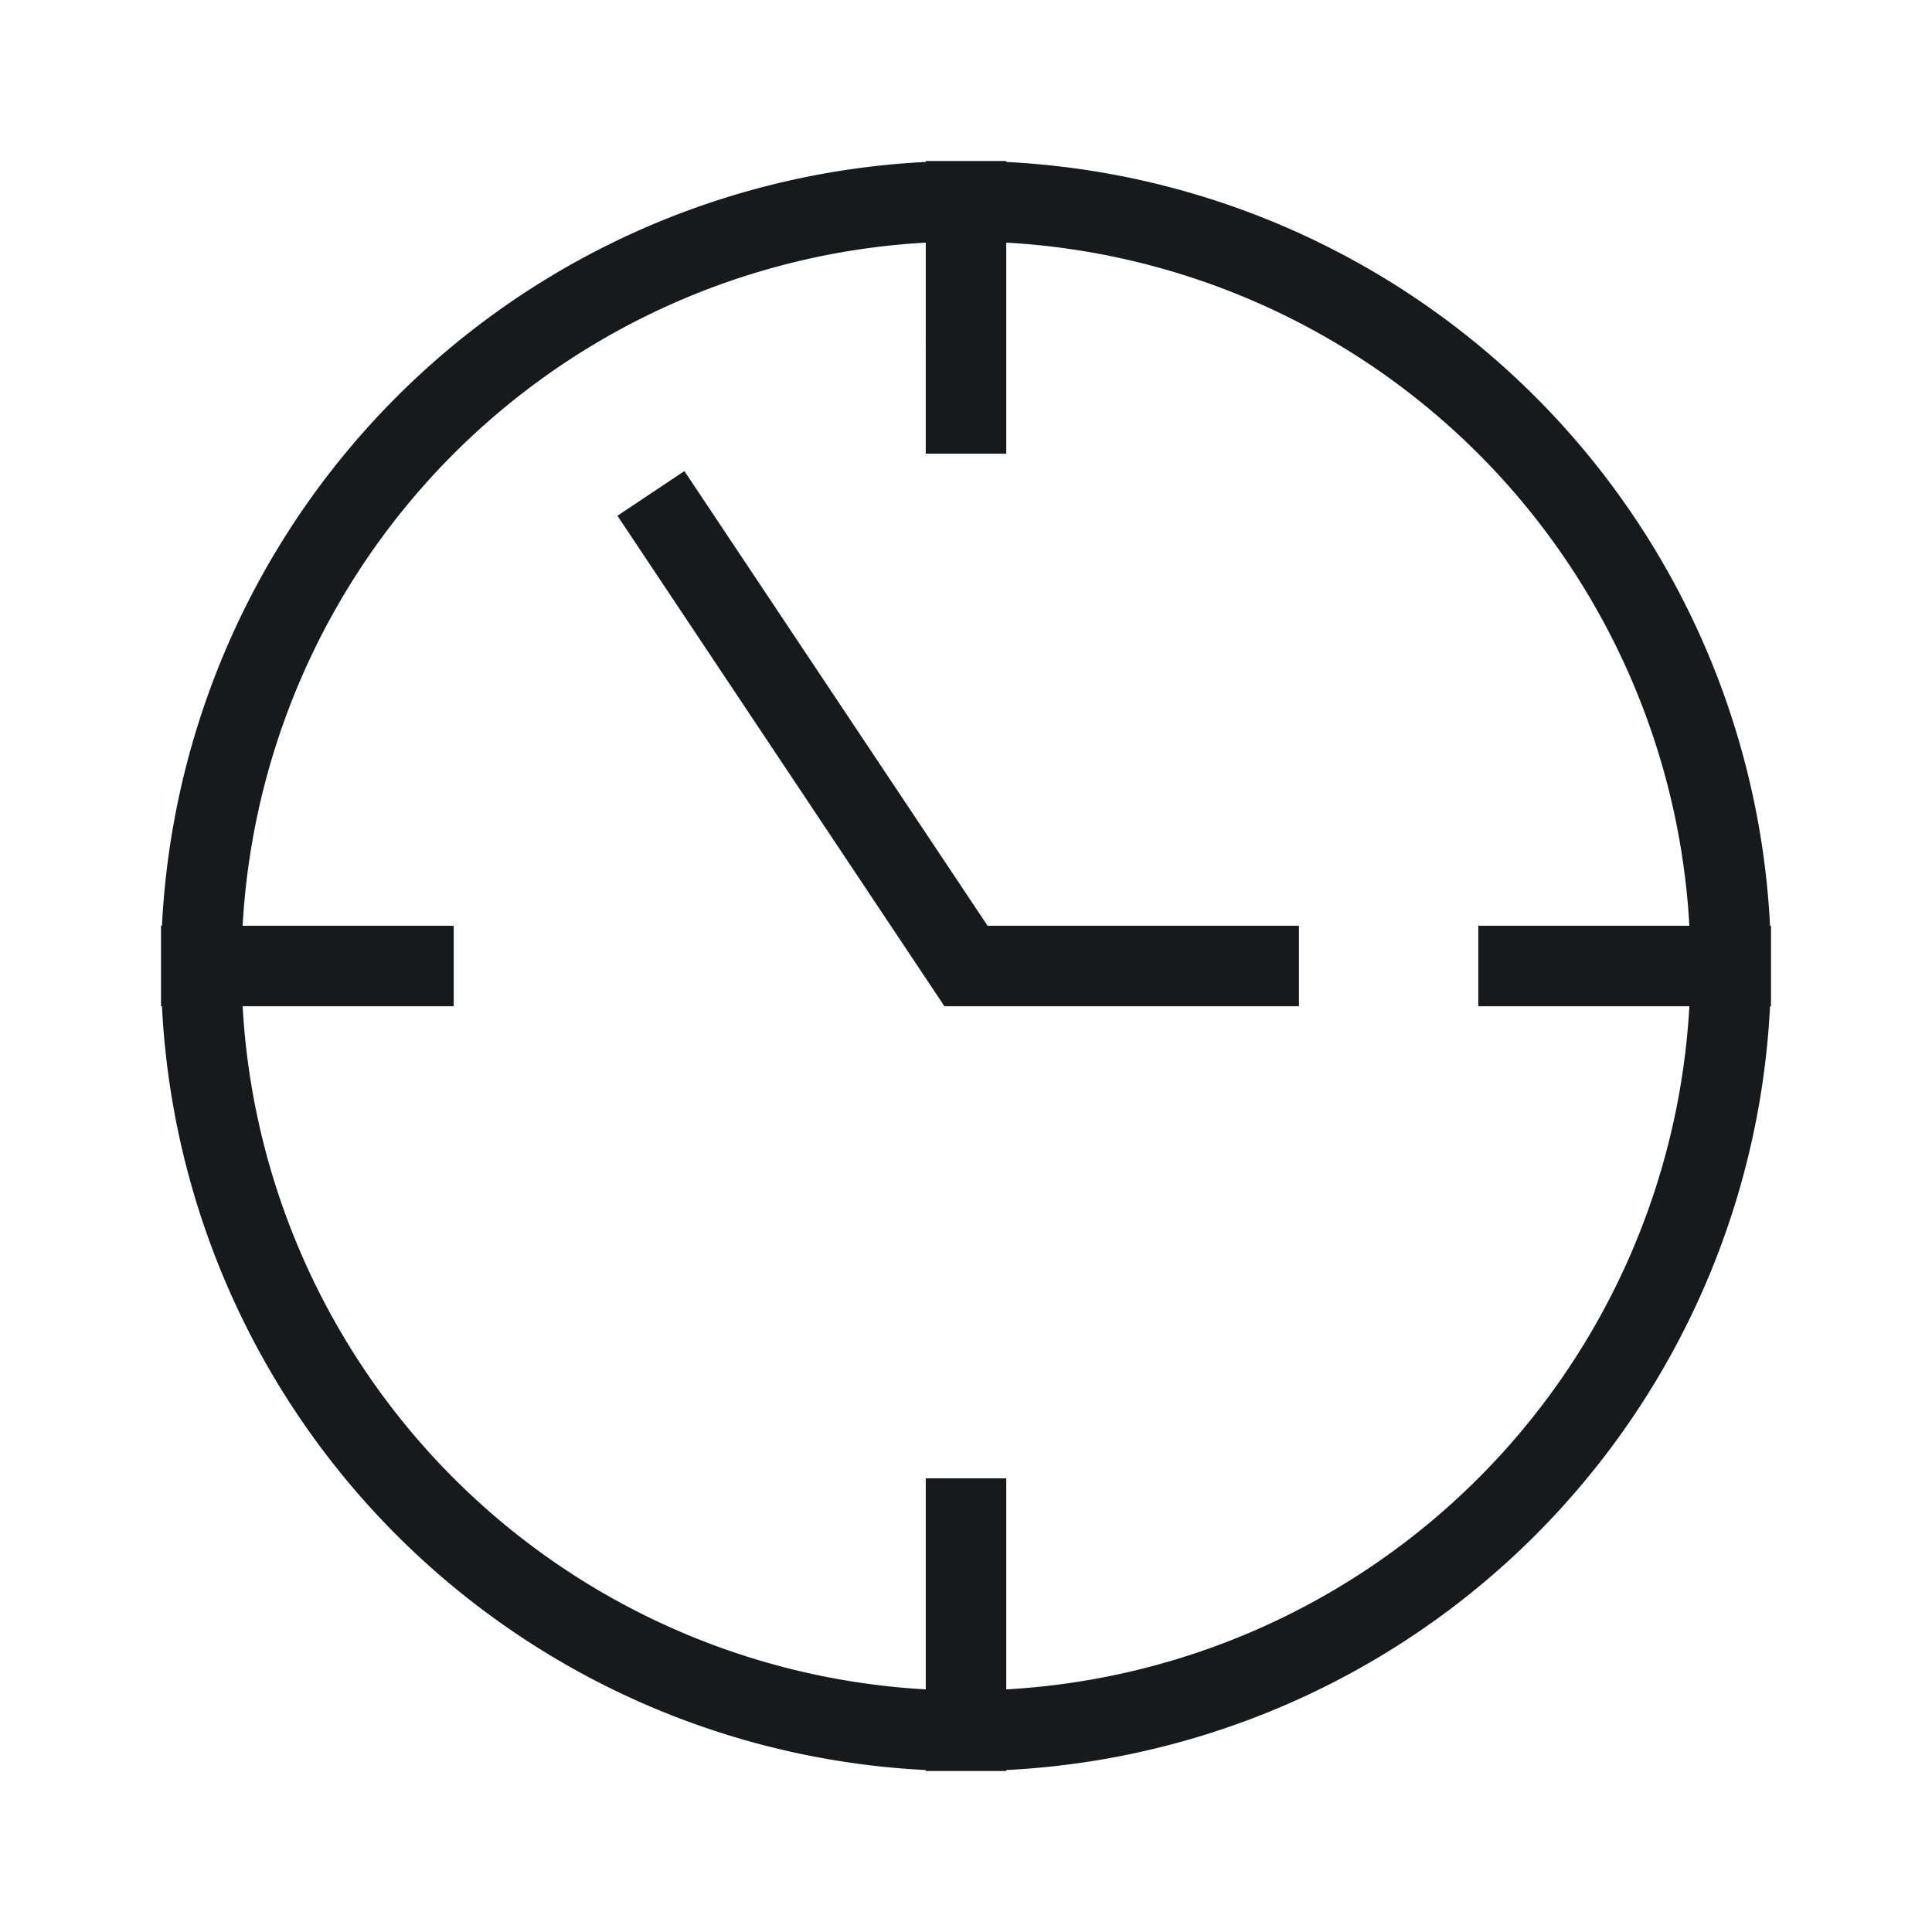 <svg xmlns="http://www.w3.org/2000/svg" width="24" height="24" viewBox="0 0 24 24">
    <path fill="#161A1D" fill-rule="evenodd" d="M12.5 2.012a10 10 0 0 1 9.488 9.488H22v1h-.012a10 10 0 0 1-9.488 9.488V22h-1v-.012A10 10 0 0 1 2.012 12.5H2v-1h.012A10 10 0 0 1 11.5 2.012V2h1v.012zm0 1.002v2.622h-1V3.014A9.001 9.001 0 0 0 3.014 11.5h2.622v1H3.014a9.001 9.001 0 0 0 8.486 8.486v-2.622h1v2.622a9.001 9.001 0 0 0 8.486-8.486h-2.622v-1h2.622A9.001 9.001 0 0 0 12.5 3.014zm3.636 8.486v1h-4.404L7.67 6.407l.832-.555 3.766 5.648h3.868z"/>
</svg>
